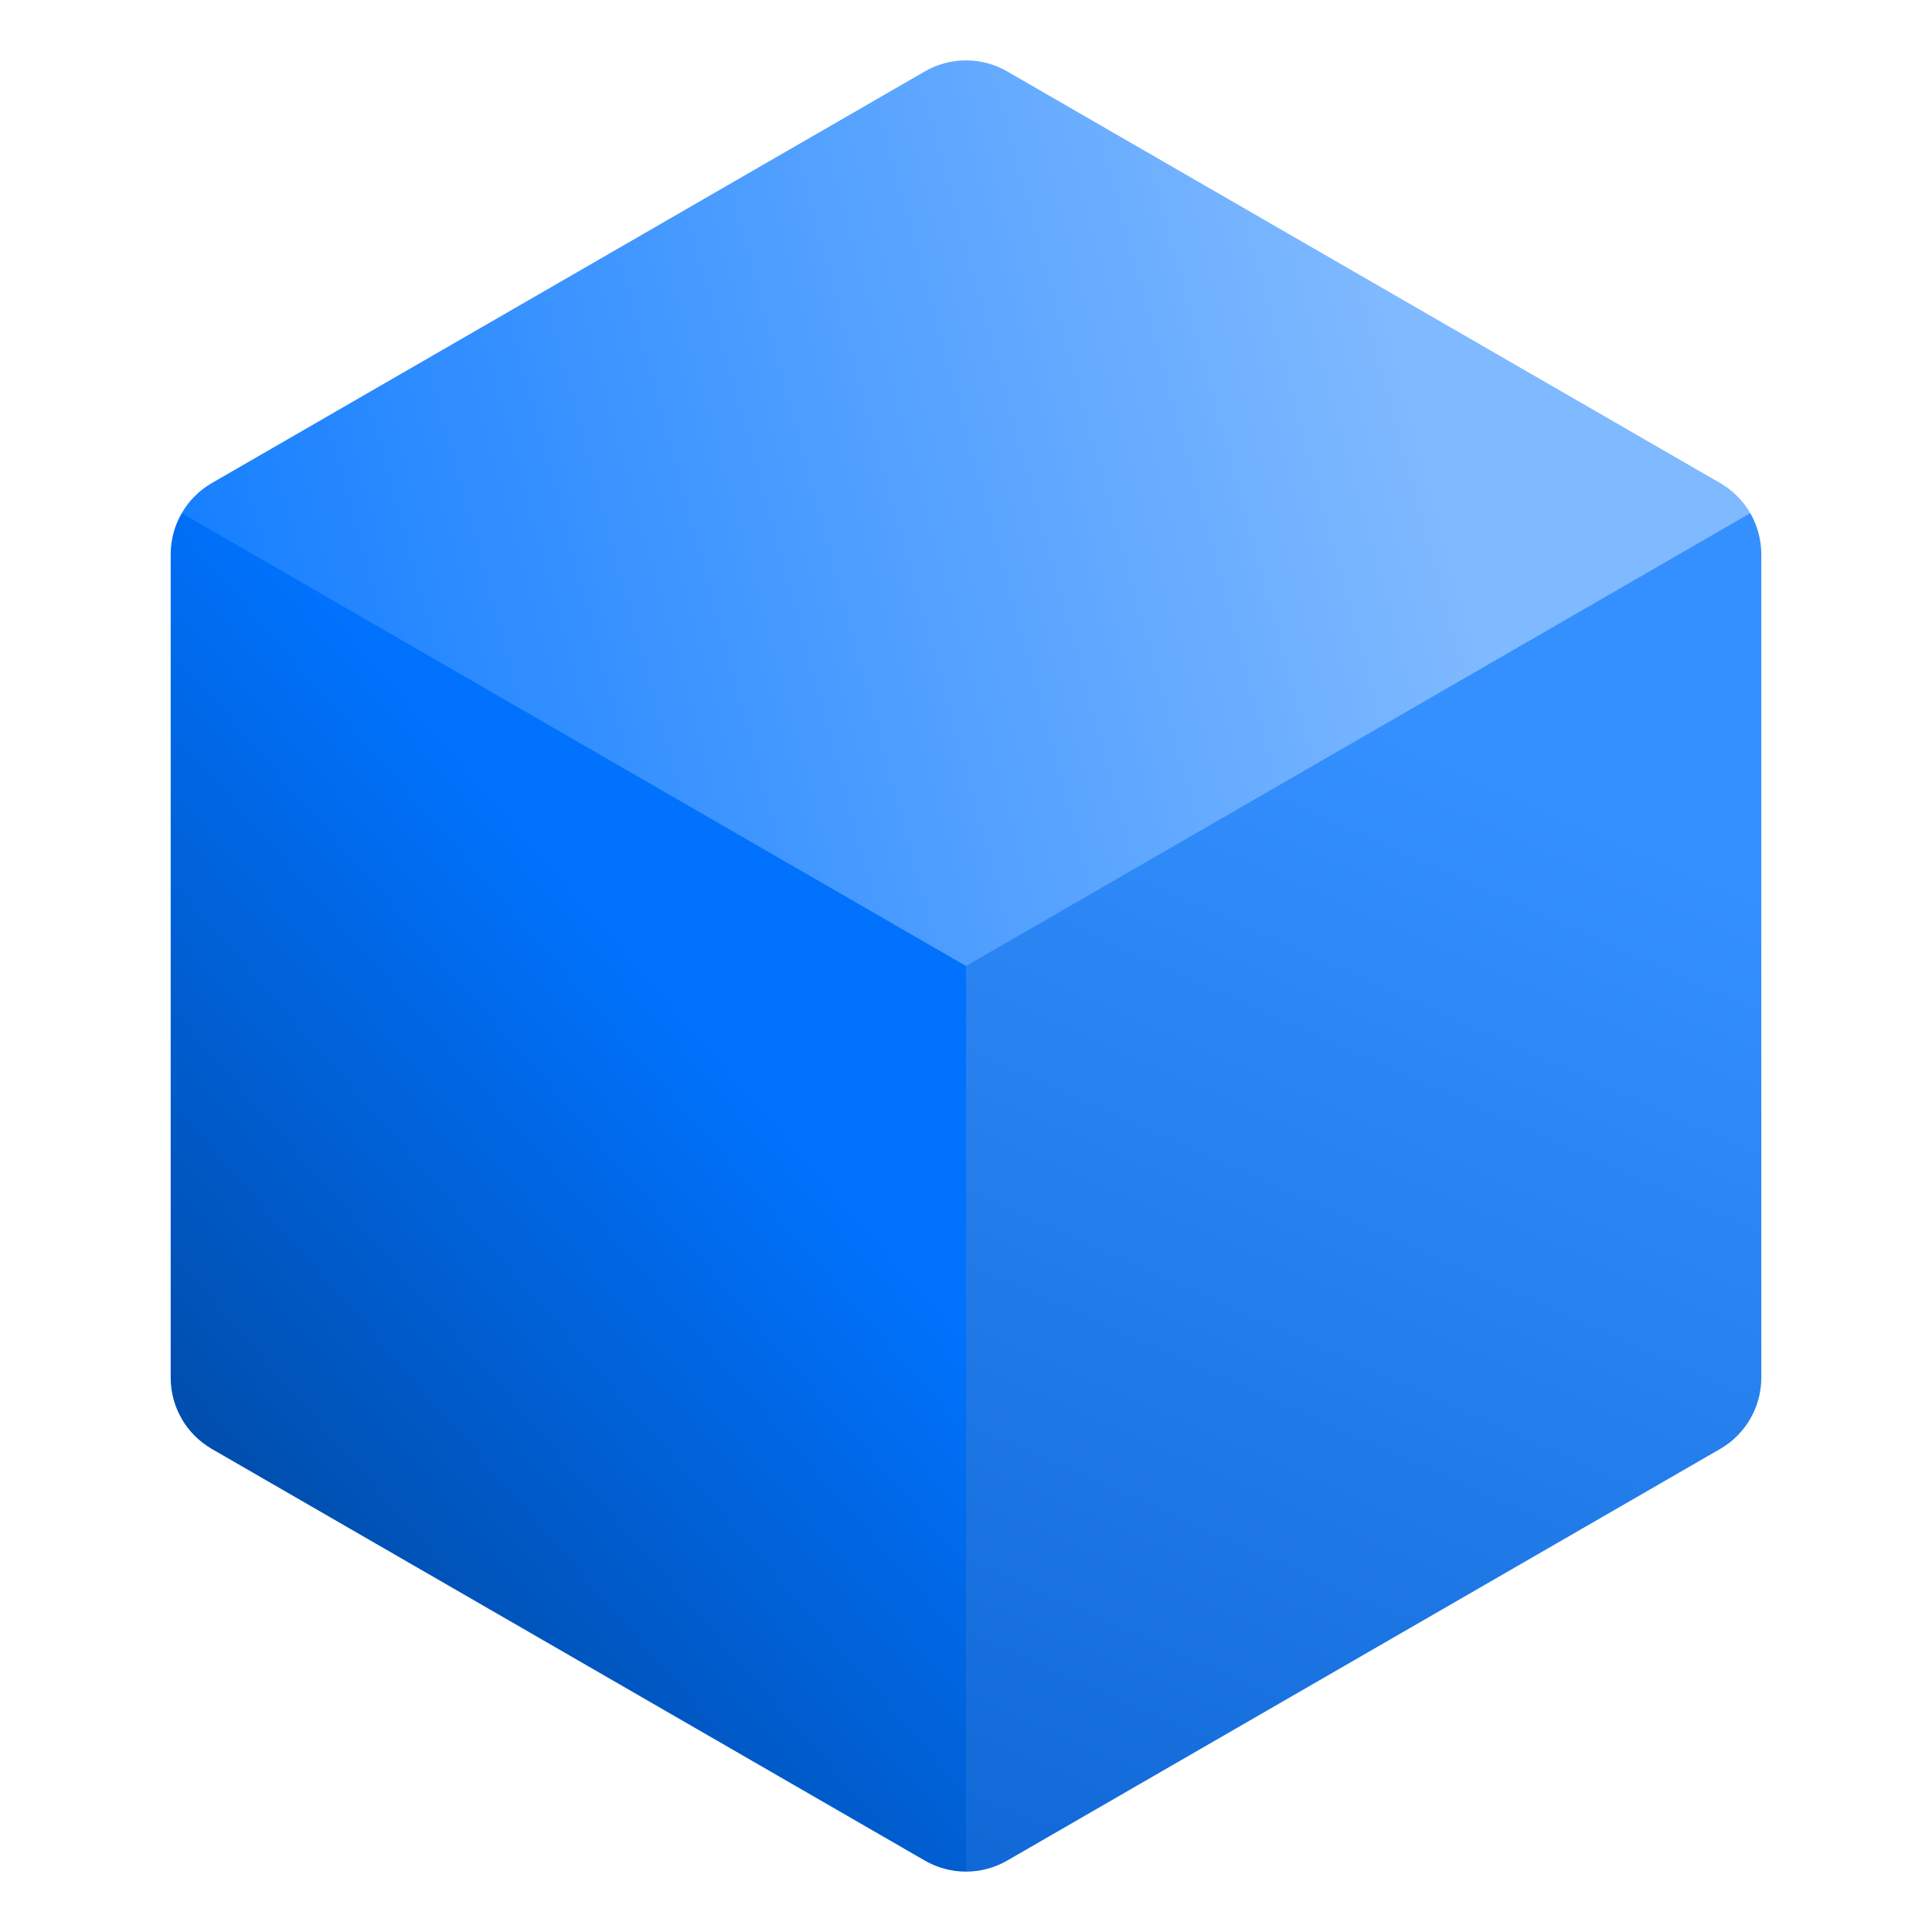 <?xml version="1.0" encoding="UTF-8" standalone="no"?><!DOCTYPE svg PUBLIC "-//W3C//DTD SVG 1.1//EN" "http://www.w3.org/Graphics/SVG/1.1/DTD/svg11.dtd"><svg width="100%" height="100%" viewBox="0 0 512 512" version="1.1" xmlns="http://www.w3.org/2000/svg" xmlns:xlink="http://www.w3.org/1999/xlink" xml:space="preserve" xmlns:serif="http://www.serif.com/" style="fill-rule:evenodd;clip-rule:evenodd;stroke-linejoin:round;stroke-miterlimit:2;"><path d="M463.845,136c-1.884,-3.263 -4.611,-6.037 -7.986,-7.986l-188.949,-109.09c-6.751,-3.898 -15.068,-3.898 -21.819,-0l-188.948,109.09c-3.375,1.949 -6.102,4.724 -7.985,7.986l0.881,6.977l206.961,352.023l209.311,-353.352l-1.466,-5.648Z" style="fill:url(#_Linear1);fill-rule:nonzero;"/><path d="M256.001,496c3.767,0 7.535,-0.975 10.909,-2.924l188.948,-109.091c6.751,-3.898 10.909,-11.1 10.909,-18.895l0,-218.181c0,-3.898 -1.04,-7.647 -2.924,-10.909l-207.842,120l-0,240Z" style="fill:url(#_Linear2);fill-rule:nonzero;"/><path d="M245.091,493.076c3.375,1.949 7.142,2.924 10.909,2.924l-0,-240l-207.844,-120c-1.883,3.262 -2.924,7.011 -2.924,10.909l-0,218.181c-0,7.796 4.159,14.999 10.909,18.895l188.95,109.091Z" style="fill:url(#_Linear3);fill-rule:nonzero;"/><defs><linearGradient id="_Linear1" x1="0" y1="0" x2="1" y2="0" gradientUnits="userSpaceOnUse" gradientTransform="matrix(-380,99,-99,-380,380,124)"><stop offset="0" style="stop-color:#7fb9ff;stop-opacity:1"/><stop offset="1" style="stop-color:#0073ff;stop-opacity:1"/></linearGradient><linearGradient id="_Linear2" x1="0" y1="0" x2="1" y2="0" gradientUnits="userSpaceOnUse" gradientTransform="matrix(-191,417,-417,-191,410,210)"><stop offset="0" style="stop-color:#3590ff;stop-opacity:1"/><stop offset="1" style="stop-color:#0058c4;stop-opacity:1"/></linearGradient><linearGradient id="_Linear3" x1="0" y1="0" x2="1" y2="0" gradientUnits="userSpaceOnUse" gradientTransform="matrix(-165,145,-145,-165,192,280)"><stop offset="0" style="stop-color:#0072fd;stop-opacity:1"/><stop offset="1" style="stop-color:#004497;stop-opacity:1"/></linearGradient></defs></svg>